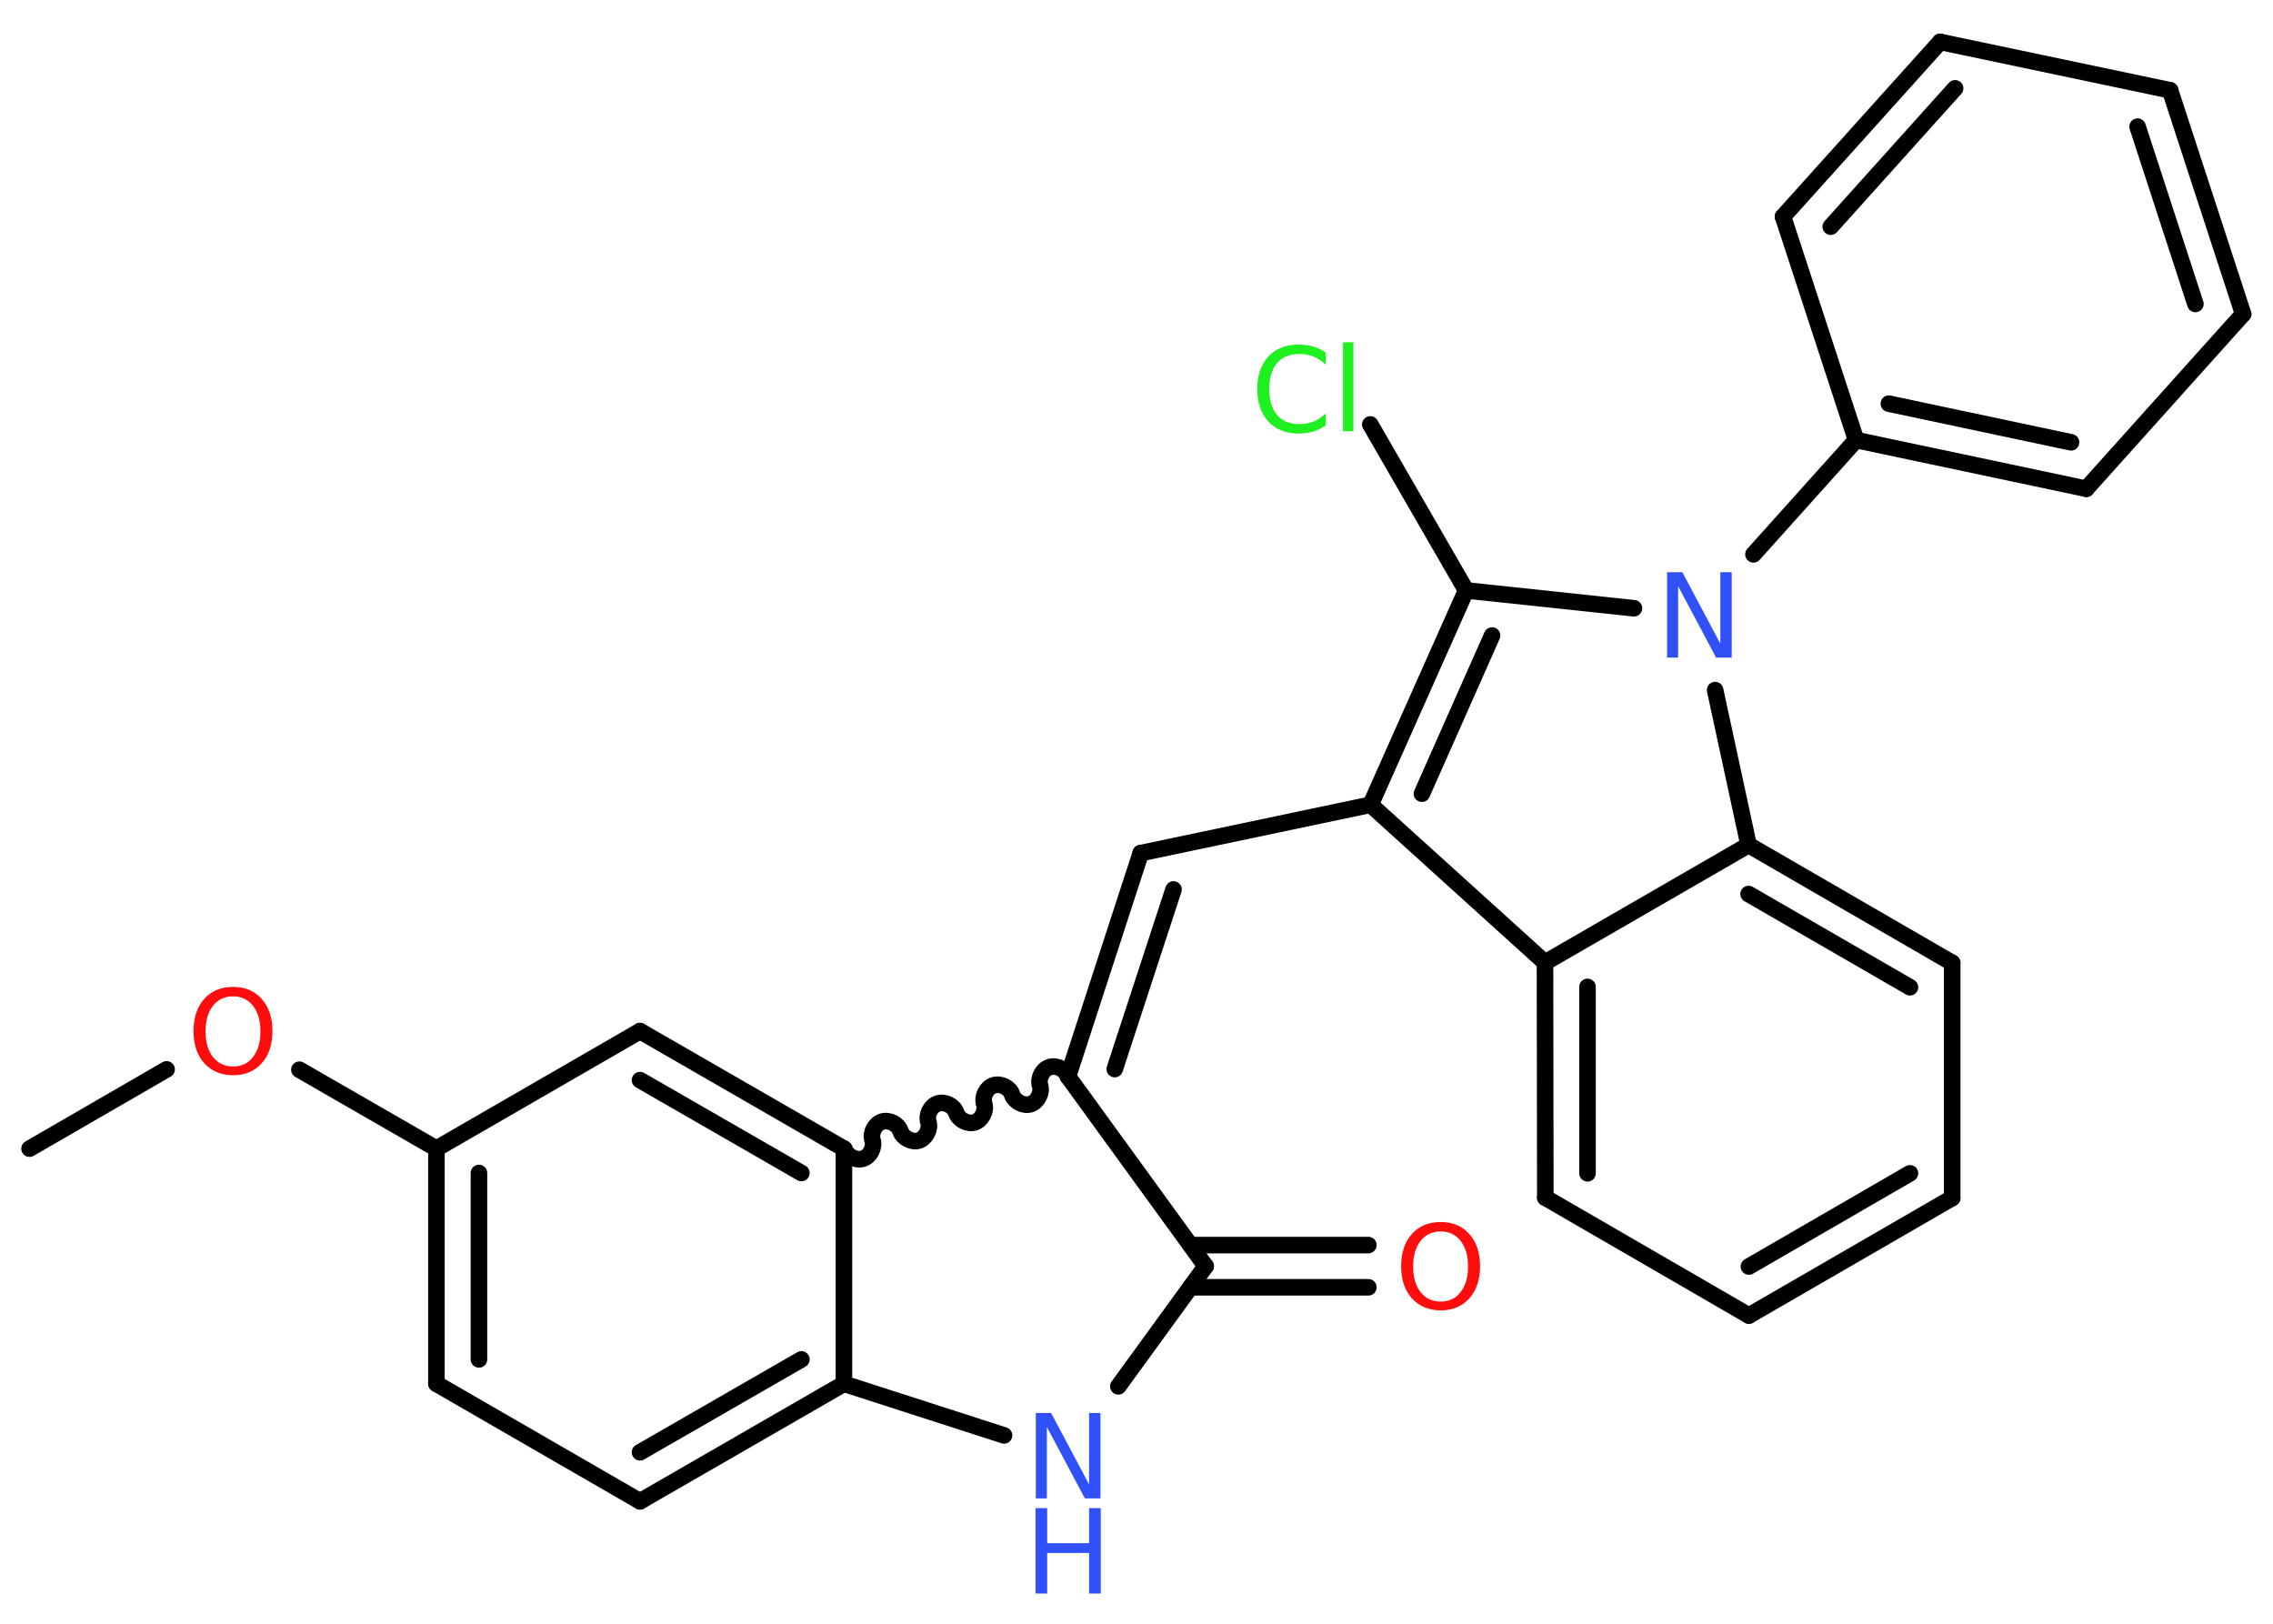 <?xml version='1.0' encoding='UTF-8'?>
<!DOCTYPE svg PUBLIC "-//W3C//DTD SVG 1.1//EN" "http://www.w3.org/Graphics/SVG/1.1/DTD/svg11.dtd">
<svg version='1.2' xmlns='http://www.w3.org/2000/svg' xmlns:xlink='http://www.w3.org/1999/xlink' width='70.0mm' height='50.0mm' viewBox='0 0 70.0 50.0'>
  <desc>Generated by the Chemistry Development Kit (http://github.com/cdk)</desc>
  <g stroke-linecap='round' stroke-linejoin='round' stroke='#000000' stroke-width='.51' fill='#3050F8'>
    <rect x='.0' y='.0' width='70.0' height='50.0' fill='#FFFFFF' stroke='none'/>
    <g id='mol1' class='mol'>
      <line id='mol1bnd1' class='bond' x1='.91' y1='35.37' x2='5.13' y2='32.93'/>
      <line id='mol1bnd2' class='bond' x1='9.22' y1='32.94' x2='13.44' y2='35.37'/>
      <g id='mol1bnd3' class='bond'>
        <line x1='13.44' y1='35.37' x2='13.44' y2='42.61'/>
        <line x1='14.75' y1='36.12' x2='14.75' y2='41.86'/>
      </g>
      <line id='mol1bnd4' class='bond' x1='13.44' y1='42.61' x2='19.71' y2='46.23'/>
      <g id='mol1bnd5' class='bond'>
        <line x1='19.71' y1='46.23' x2='25.99' y2='42.61'/>
        <line x1='19.71' y1='44.72' x2='24.68' y2='41.86'/>
      </g>
      <line id='mol1bnd6' class='bond' x1='25.99' y1='42.61' x2='25.99' y2='35.37'/>
      <g id='mol1bnd7' class='bond'>
        <line x1='25.99' y1='35.37' x2='19.71' y2='31.75'/>
        <line x1='24.68' y1='36.12' x2='19.71' y2='33.26'/>
      </g>
      <line id='mol1bnd8' class='bond' x1='13.44' y1='35.37' x2='19.71' y2='31.75'/>
      <path id='mol1bnd9' class='bond' d='M32.89 33.15c-.07 -.22 -.35 -.36 -.57 -.29c-.22 .07 -.36 .35 -.29 .57c.07 .22 -.08 .5 -.29 .57c-.22 .07 -.5 -.08 -.57 -.29c-.07 -.22 -.35 -.36 -.57 -.29c-.22 .07 -.36 .35 -.29 .57c.07 .22 -.08 .5 -.29 .57c-.22 .07 -.5 -.08 -.57 -.29c-.07 -.22 -.35 -.36 -.57 -.29c-.22 .07 -.36 .35 -.29 .57c.07 .22 -.08 .5 -.29 .57c-.22 .07 -.5 -.08 -.57 -.29c-.07 -.22 -.35 -.36 -.57 -.29c-.22 .07 -.36 .35 -.29 .57c.07 .22 -.08 .5 -.29 .57c-.22 .07 -.5 -.08 -.57 -.29' fill='none' stroke='#000000' stroke-width='.51'/>
      <g id='mol1bnd10' class='bond'>
        <line x1='35.13' y1='26.27' x2='32.89' y2='33.15'/>
        <line x1='36.14' y1='27.39' x2='34.33' y2='32.92'/>
      </g>
      <line id='mol1bnd11' class='bond' x1='35.13' y1='26.27' x2='42.21' y2='24.78'/>
      <g id='mol1bnd12' class='bond'>
        <line x1='45.15' y1='18.18' x2='42.21' y2='24.78'/>
        <line x1='45.95' y1='19.57' x2='43.79' y2='24.44'/>
      </g>
      <line id='mol1bnd13' class='bond' x1='45.15' y1='18.18' x2='42.2' y2='13.07'/>
      <line id='mol1bnd14' class='bond' x1='45.15' y1='18.18' x2='50.32' y2='18.73'/>
      <line id='mol1bnd15' class='bond' x1='54.0' y1='17.07' x2='57.16' y2='13.55'/>
      <g id='mol1bnd16' class='bond'>
        <line x1='57.16' y1='13.55' x2='64.25' y2='15.05'/>
        <line x1='58.17' y1='12.43' x2='63.78' y2='13.62'/>
      </g>
      <line id='mol1bnd17' class='bond' x1='64.25' y1='15.05' x2='69.08' y2='9.67'/>
      <g id='mol1bnd18' class='bond'>
        <line x1='69.08' y1='9.67' x2='66.83' y2='2.78'/>
        <line x1='67.61' y1='9.36' x2='65.83' y2='3.9'/>
      </g>
      <line id='mol1bnd19' class='bond' x1='66.83' y1='2.78' x2='59.75' y2='1.29'/>
      <g id='mol1bnd20' class='bond'>
        <line x1='59.75' y1='1.29' x2='54.91' y2='6.67'/>
        <line x1='60.21' y1='2.72' x2='56.38' y2='6.98'/>
      </g>
      <line id='mol1bnd21' class='bond' x1='57.16' y1='13.55' x2='54.91' y2='6.67'/>
      <line id='mol1bnd22' class='bond' x1='52.82' y1='21.25' x2='53.85' y2='26.02'/>
      <g id='mol1bnd23' class='bond'>
        <line x1='60.12' y1='29.65' x2='53.85' y2='26.02'/>
        <line x1='58.82' y1='30.4' x2='53.85' y2='27.53'/>
      </g>
      <line id='mol1bnd24' class='bond' x1='60.12' y1='29.65' x2='60.12' y2='36.89'/>
      <g id='mol1bnd25' class='bond'>
        <line x1='53.86' y1='40.51' x2='60.12' y2='36.89'/>
        <line x1='53.86' y1='39.0' x2='58.82' y2='36.13'/>
      </g>
      <line id='mol1bnd26' class='bond' x1='53.86' y1='40.51' x2='47.59' y2='36.88'/>
      <g id='mol1bnd27' class='bond'>
        <line x1='47.58' y1='29.64' x2='47.59' y2='36.88'/>
        <line x1='48.89' y1='30.39' x2='48.89' y2='36.13'/>
      </g>
      <line id='mol1bnd28' class='bond' x1='42.21' y1='24.78' x2='47.58' y2='29.64'/>
      <line id='mol1bnd29' class='bond' x1='53.85' y1='26.02' x2='47.58' y2='29.64'/>
      <line id='mol1bnd30' class='bond' x1='32.89' y1='33.15' x2='37.13' y2='38.99'/>
      <g id='mol1bnd31' class='bond'>
        <line x1='36.66' y1='38.34' x2='42.14' y2='38.34'/>
        <line x1='36.66' y1='39.64' x2='42.14' y2='39.64'/>
      </g>
      <line id='mol1bnd32' class='bond' x1='37.13' y1='38.99' x2='34.44' y2='42.69'/>
      <line id='mol1bnd33' class='bond' x1='25.99' y1='42.61' x2='30.92' y2='44.2'/>
      <path id='mol1atm2' class='atom' d='M7.18 30.68q-.39 .0 -.62 .29q-.23 .29 -.23 .79q.0 .5 .23 .79q.23 .29 .62 .29q.39 .0 .61 -.29q.23 -.29 .23 -.79q.0 -.5 -.23 -.79q-.23 -.29 -.61 -.29zM7.18 30.39q.55 .0 .88 .37q.33 .37 .33 .99q.0 .62 -.33 .99q-.33 .37 -.88 .37q-.55 .0 -.89 -.37q-.33 -.37 -.33 -.99q.0 -.62 .33 -.99q.33 -.37 .89 -.37z' stroke='none' fill='#FF0D0D'/>
      <path id='mol1atm13' class='atom' d='M40.83 10.85v.38q-.18 -.17 -.38 -.25q-.2 -.08 -.43 -.08q-.45 .0 -.69 .28q-.24 .28 -.24 .8q.0 .52 .24 .8q.24 .28 .69 .28q.23 .0 .43 -.08q.2 -.08 .38 -.25v.37q-.19 .13 -.39 .19q-.21 .06 -.44 .06q-.6 .0 -.94 -.37q-.34 -.37 -.34 -1.0q.0 -.63 .34 -1.0q.34 -.37 .94 -.37q.23 .0 .44 .06q.21 .06 .39 .19zM41.36 10.54h.32v2.74h-.32v-2.74z' stroke='none' fill='#1FF01F'/>
      <path id='mol1atm14' class='atom' d='M51.33 17.62h.48l1.17 2.2v-2.2h.35v2.63h-.48l-1.17 -2.2v2.2h-.34v-2.63z' stroke='none'/>
      <path id='mol1atm28' class='atom' d='M44.37 37.92q-.39 .0 -.62 .29q-.23 .29 -.23 .79q.0 .5 .23 .79q.23 .29 .62 .29q.39 .0 .61 -.29q.23 -.29 .23 -.79q.0 -.5 -.23 -.79q-.23 -.29 -.61 -.29zM44.37 37.63q.55 .0 .88 .37q.33 .37 .33 .99q.0 .62 -.33 .99q-.33 .37 -.88 .37q-.55 .0 -.89 -.37q-.33 -.37 -.33 -.99q.0 -.62 .33 -.99q.33 -.37 .89 -.37z' stroke='none' fill='#FF0D0D'/>
      <g id='mol1atm29' class='atom'>
        <path d='M31.89 43.51h.48l1.17 2.2v-2.2h.35v2.63h-.48l-1.17 -2.2v2.2h-.34v-2.63z' stroke='none'/>
        <path d='M31.89 46.44h.36v1.08h1.29v-1.08h.36v2.63h-.36v-1.25h-1.29v1.25h-.36v-2.63z' stroke='none'/>
      </g>
    </g>
  </g>
</svg>
